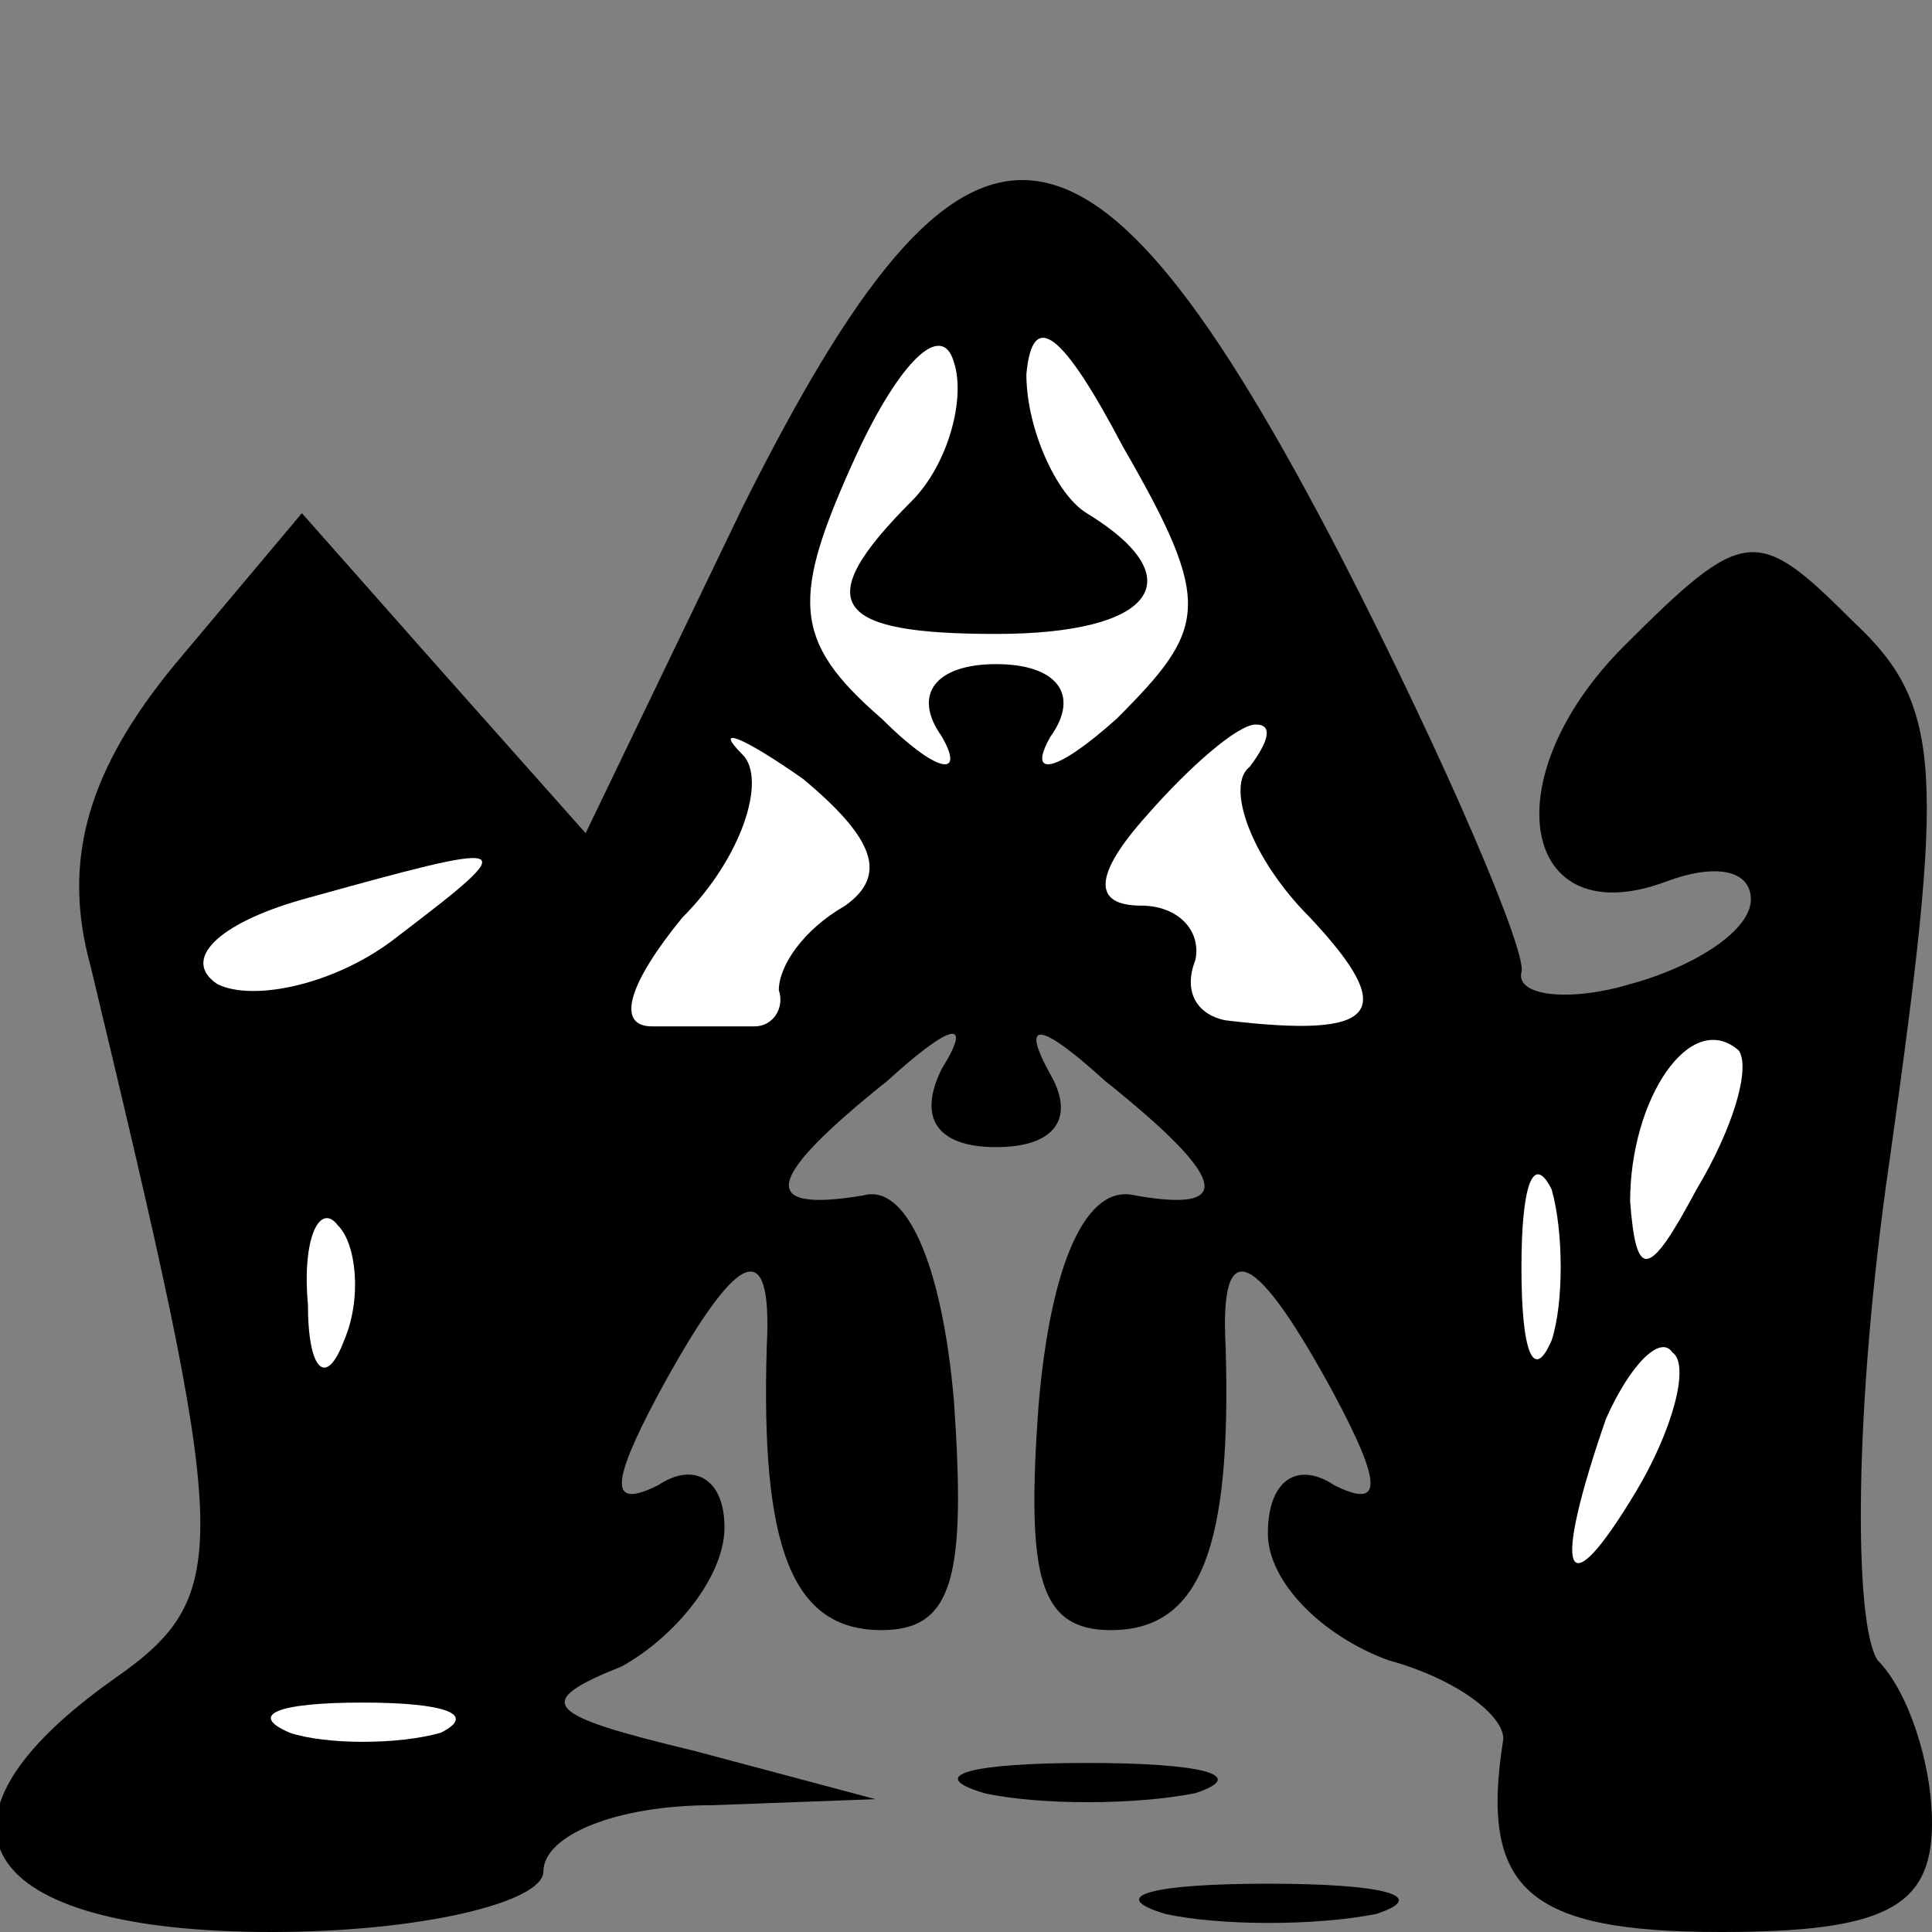 <?xml version="1.0" standalone="no"?>
<!DOCTYPE svg PUBLIC "-//W3C//DTD SVG 20010904//EN"
 "http://www.w3.org/TR/2001/REC-SVG-20010904/DTD/svg10.dtd">
<svg version="1.0" xmlns="http://www.w3.org/2000/svg"
 width="32pt" height="32pt" viewBox="0 0 32 32"
 preserveAspectRatio="xMidYMid meet">
<rect x="0" y="0" width="32" height="32" fill="#808080" stroke="none"/>
<g transform="translate(0,32) scale(0.1,-0.1)"
fill="#000000" stroke="none">
<path fill="#000000" stroke="none" d="M123 236 l-26 -54 -24 27 -23 26 -21
-25 c-14 -17 -19 -32 -14 -50 23 -96 24 -104 4 -118 -34 -24 -23 -42 26 -42
25 0 45 5 45 10 0 6 12 11 28 11 l27 1 -30 8 c-25 6 -27 8 -12 14 9 5 17 15
17 23 0 8 -5 11 -11 7 -8 -4 -8 0 0 15 13 24 19 27 18 8 -1 -33 4 -47 19 -47
12 0 14 9 12 38 -2 23 -8 36 -15 34 -18 -3 -16 3 4 19 11 10 14 10 9 2 -4 -8
-1 -13 9 -13 10 0 13 5 9 12 -5 9 -2 9 9 -1 20 -16 22 -22 5 -19 -8 2 -14 -11
-16 -35 -2 -28 0 -37 12 -37 15 0 20 14 19 47 -1 19 5 16 18 -8 8 -15 8 -19 0
-15 -6 4 -11 1 -11 -8 0 -8 9 -17 20 -21 11 -3 19 -9 19 -13 -4 -25 4 -32 36
-32 27 0 35 4 35 18 0 10 -4 22 -9 27 -4 6 -4 42 2 83 9 64 9 75 -6 89 -16 16
-18 16 -38 -4 -22 -22 -17 -48 7 -39 8 3 14 2 14 -3 0 -5 -9 -11 -20 -14 -10
-3 -19 -2 -18 2 1 3 -12 34 -30 69 -42 81 -62 82 -99 8z"/>
<path fill="#ffffff" stroke="none" d="M151 237 c-17 -17 -13 -22 14 -22 26 0
33 9 15 20 -5 3 -10 14 -10 23 1 11 6 7 16 -12 15 -26 14 -30 -1 -45 -10 -9
-15 -10 -11 -3 5 7 1 12 -9 12 -10 0 -14 -5 -9 -12 4 -7 -1 -6 -10 3 -15 13
-15 20 -4 44 7 15 14 22 16 15 2 -6 -1 -17 -7 -23z"/>
<path fill="#ffffff" stroke="none" d="M140 170 c-7 -4 -11 -10 -11 -14 1 -3
-1 -6 -4 -6 -3 0 -10 0 -17 0 -6 0 -4 7 5 18 10 10 14 23 10 27 -5 5 0 3 10
-4 12 -10 14 -16 7 -21z"/>
<path fill="#ffffff" stroke="none" d="M207 193 c-4 -3 0 -15 10 -25 15 -16
11 -20 -14 -17 -5 1 -7 5 -5 10 1 5 -3 9 -9 9 -8 0 -8 5 1 15 7 8 15 15 18 15
3 0 2 -3 -1 -7z"/>
<path fill="#ffffff" stroke="none" d="M66 165 c-10 -8 -24 -11 -30 -8 -6 4 0
10 14 14 36 10 37 10 16 -6z"/>
<path fill="#ffffff" stroke="none" d="M281 123 c-8 -15 -10 -15 -11 -2 0 17
10 32 18 25 2 -3 -1 -13 -7 -23z"/>
<path fill="#ffffff" stroke="none" d="M257 98 c-3 -7 -5 -2 -5 12 0 14 2 19
5 13 2 -7 2 -19 0 -25z"/>
<path fill="#ffffff" stroke="none" d="M57 98 c-3 -8 -6 -5 -6 6 -1 11 2 17 5
13 3 -3 4 -12 1 -19z"/>
<path fill="#ffffff" stroke="none" d="M271 73 c-12 -20 -14 -14 -5 12 4 9 9
14 11 11 3 -2 0 -13 -6 -23z"/>
<path fill="#ffffff" stroke="none" d="M73 33 c-7 -2 -19 -2 -25 0 -7 3 -2 5
12 5 14 0 19 -2 13 -5z"/>
<path fill="#000000" stroke="none" d="M163 23 c9 -2 25 -2 35 0 9 3 1 5 -18
5 -19 0 -27 -2 -17 -5z"/>
<path fill="#000000" stroke="none" d="M193 3 c9 -2 25 -2 35 0 9 3 1 5 -18 5
-19 0 -27 -2 -17 -5z"/>
</g>
</svg>
